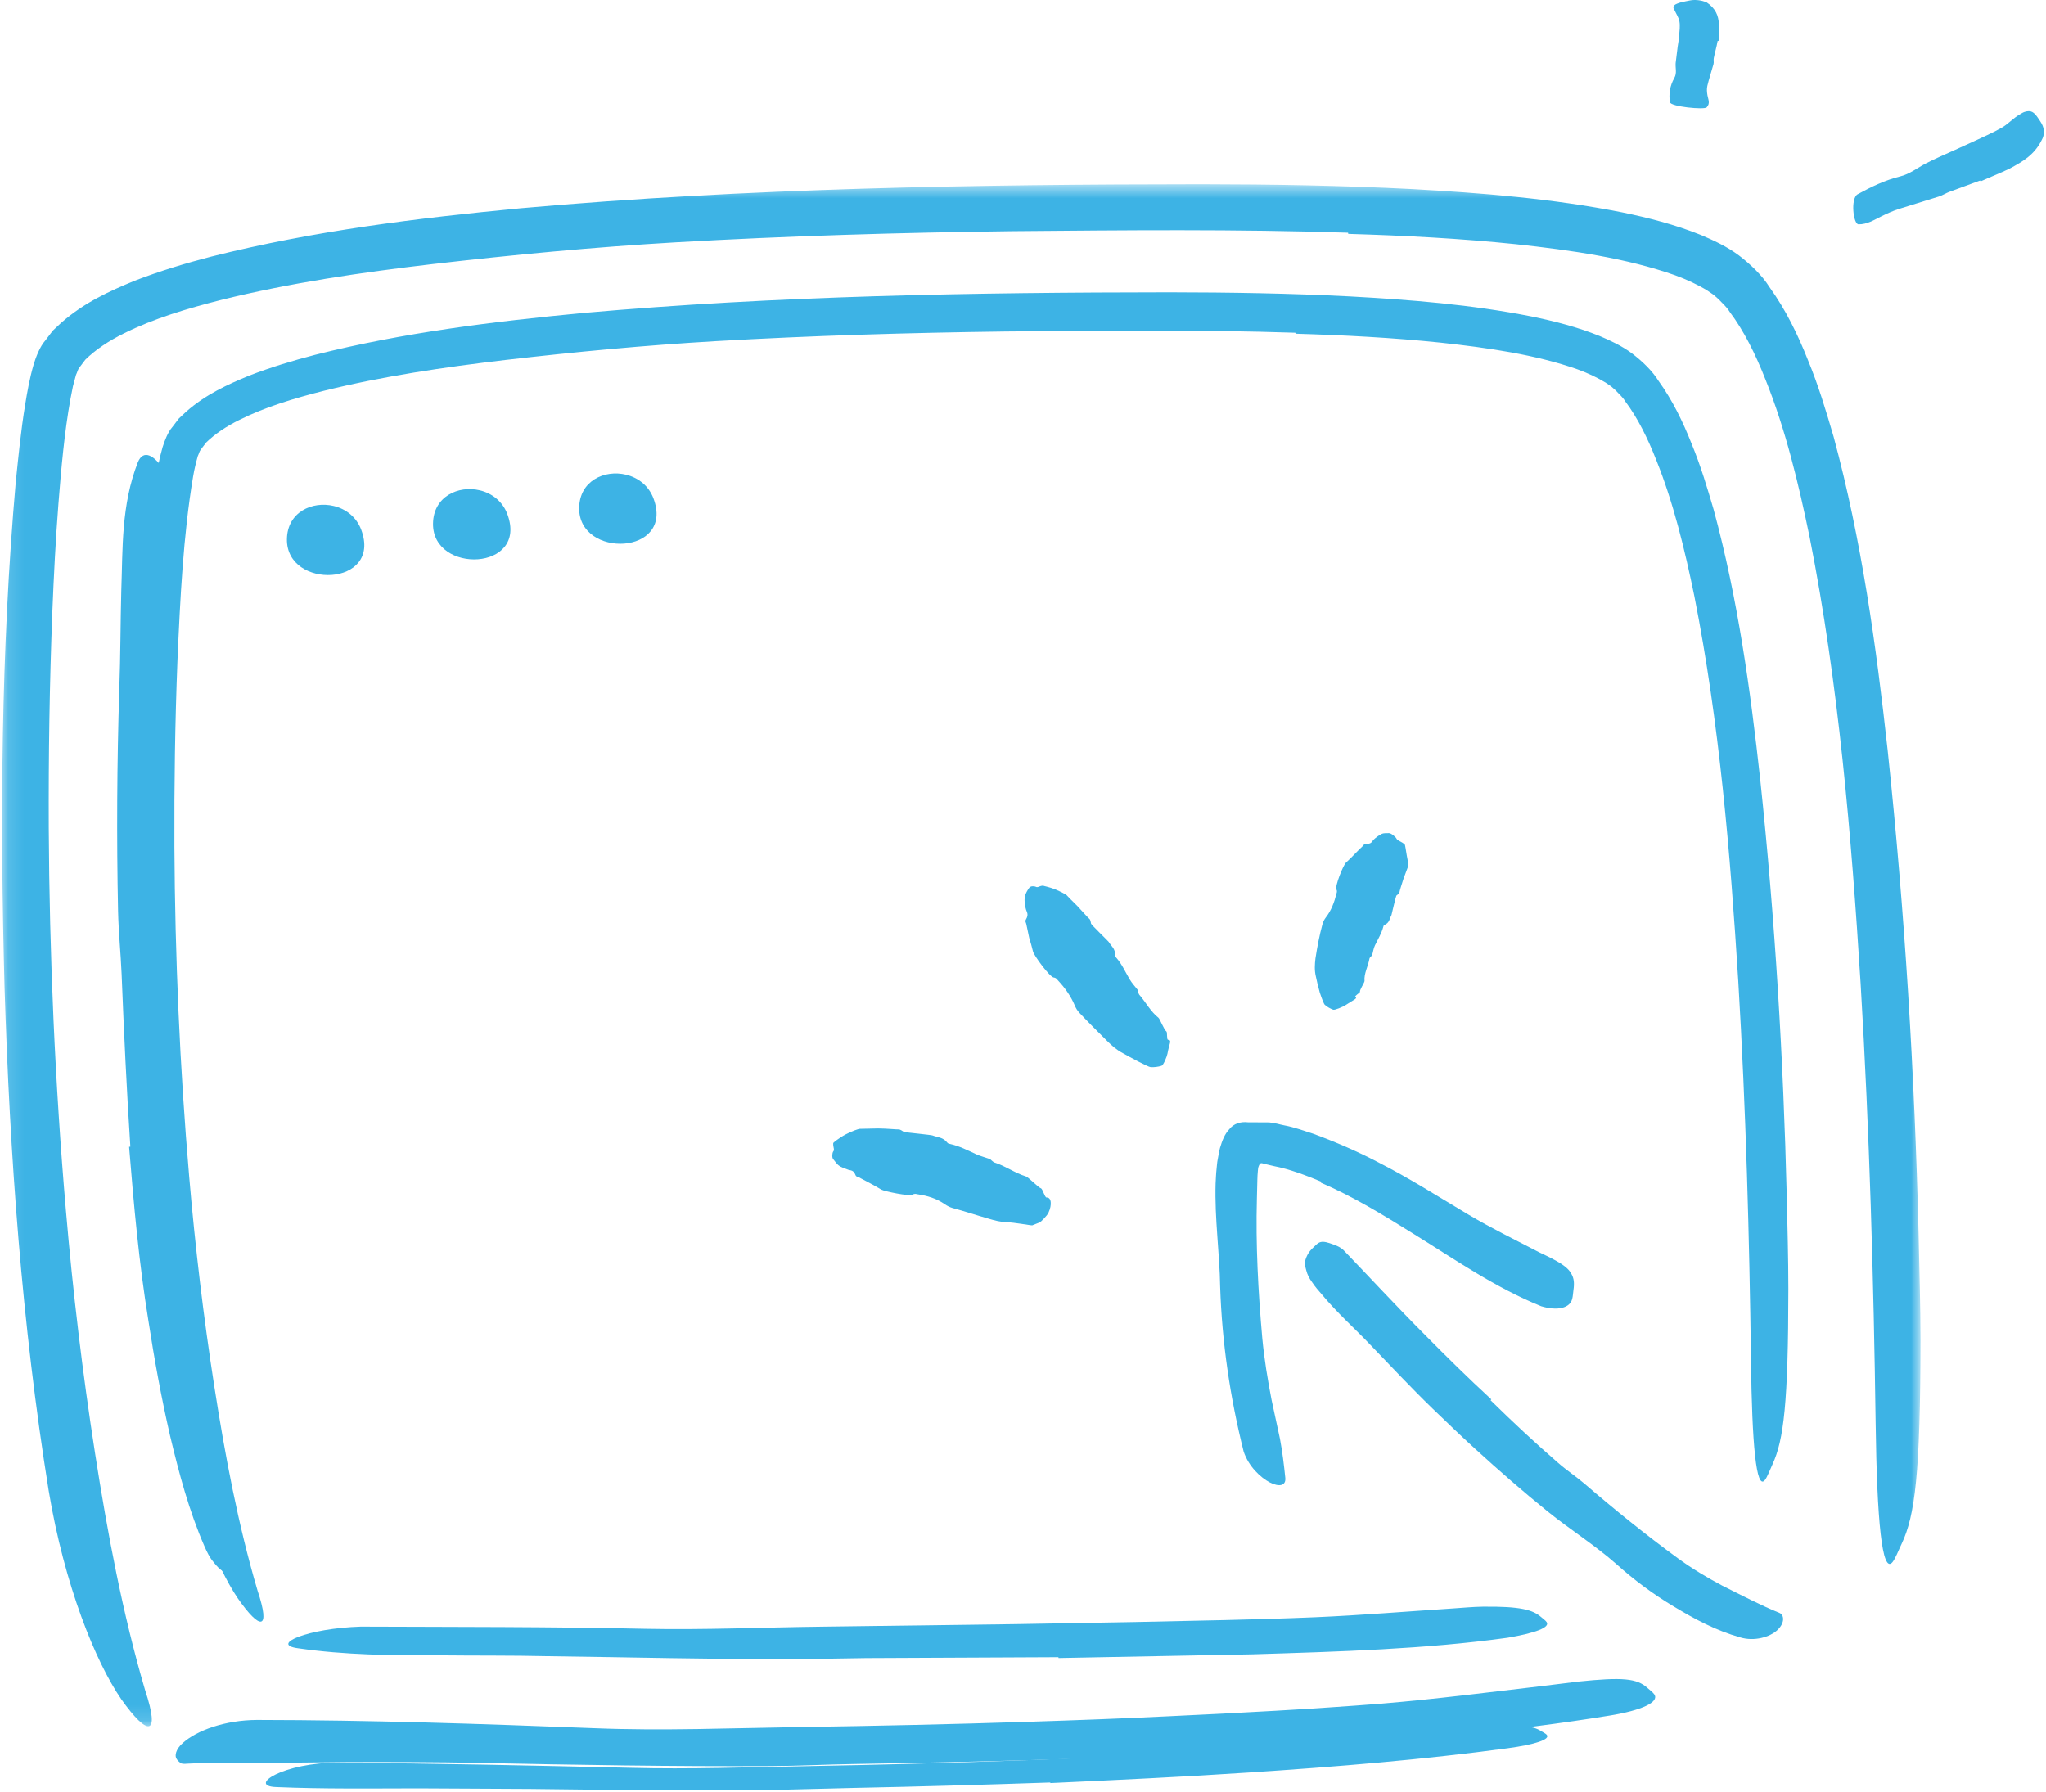 <svg width="129" height="113" viewBox="0 0 129 113" fill="none" xmlns="http://www.w3.org/2000/svg">
<mask id="mask0_358_772" style="mask-type:alpha" maskUnits="userSpaceOnUse" x="0" y="11" width="122" height="98">
<path fill-rule="evenodd" clip-rule="evenodd" d="M0.134 11.619H121.087V108.858H0.134V11.619Z" fill="white"/>
</mask>
<g mask="url(#mask0_358_772)">
<path fill-rule="evenodd" clip-rule="evenodd" d="M84.994 14.676C77.971 14.444 70.876 14.518 63.804 14.58C56.732 14.669 49.664 14.876 42.615 15.282C37.47 15.58 32.344 16.068 27.252 16.657C22.767 17.183 18.29 17.839 13.968 18.909C11.821 19.45 9.681 20.091 7.801 21.03C6.862 21.494 6.018 22.057 5.383 22.681L5.016 23.165C4.885 23.33 4.885 23.462 4.794 23.637L4.601 24.353L4.446 25.14C4.058 27.276 3.86 29.546 3.683 31.79C3.507 34.042 3.392 36.307 3.301 38.573C3.123 43.107 3.057 47.652 3.074 52.197C3.117 60.263 3.469 68.378 4.157 76.345C4.595 81.464 5.203 86.574 5.994 91.641C6.783 96.704 7.727 101.742 9.15 106.583C10.13 109.529 9.307 109.499 7.649 107.156C6.027 104.804 4.06 99.957 3.071 94.007C1.375 83.466 0.618 72.886 0.287 62.287C-0 51.683 0.054 41.069 0.995 30.374C1.164 28.769 1.316 27.164 1.587 25.519C1.722 24.692 1.864 23.872 2.128 22.963C2.263 22.524 2.522 21.846 2.845 21.488L3.325 20.856L3.861 20.355C5.321 19.07 6.916 18.355 8.498 17.702C10.089 17.09 11.696 16.601 13.312 16.184C19.775 14.553 26.335 13.753 32.837 13.132C47.142 11.859 61.472 11.63 75.775 11.619C80.183 11.626 84.598 11.695 89.016 11.924C93.433 12.167 97.858 12.52 102.262 13.39C103.927 13.733 105.593 14.157 107.231 14.814C108.045 15.159 108.863 15.534 109.628 16.1C110.389 16.682 111.103 17.368 111.564 18.104C112.606 19.554 113.362 21.122 113.992 22.712C114.649 24.297 115.136 25.922 115.611 27.546C117.378 34.07 118.293 40.707 119.016 47.3C120.105 57.557 120.712 67.644 120.968 77.828C121.016 80.07 121.084 82.264 121.087 84.527C121.08 92.912 120.739 95.579 119.899 97.348C119.705 97.75 119.507 98.282 119.318 98.512C118.667 99.286 118.339 95.872 118.26 89.771C118.133 80.721 117.878 71.427 117.313 62.037C116.727 52.661 115.931 43.129 114.099 33.878C113.395 30.463 112.57 27.051 111.312 23.932C110.7 22.37 109.962 20.872 109.057 19.668C108.848 19.325 108.593 19.131 108.369 18.881C108.26 18.791 108.153 18.696 108.049 18.598L107.646 18.322C107.063 17.962 106.368 17.636 105.617 17.361C102.565 16.28 99.048 15.777 95.582 15.401C92.093 15.04 88.555 14.854 85.009 14.75L84.994 14.676Z" fill="#3DB3E5"/>
</g>
<path fill-rule="evenodd" clip-rule="evenodd" d="M83.306 74.52C82.314 74.112 81.302 73.723 80.307 73.534C79.63 73.383 79.754 73.398 79.579 73.358C79.428 73.318 79.383 73.484 79.342 73.597C79.326 73.672 79.327 73.624 79.307 73.842C79.287 74.023 79.281 74.217 79.275 74.413L79.246 75.603C79.166 78.47 79.326 81.45 79.587 84.391C79.71 85.699 79.926 87.003 80.173 88.279L80.701 90.728C80.855 91.545 80.954 92.373 81.038 93.192C81.087 93.697 80.648 93.782 80.059 93.479C79.479 93.174 78.724 92.476 78.41 91.526C77.555 88.112 77.046 84.671 76.93 81.142C76.899 79.029 76.577 76.869 76.643 74.631C76.661 74.318 76.669 74.013 76.706 73.688C76.726 73.552 76.729 73.334 76.781 73.085C76.83 72.853 76.859 72.613 76.921 72.39C77.052 71.946 77.211 71.519 77.509 71.208C77.786 70.85 78.224 70.721 78.683 70.773L80.024 70.78C80.412 70.815 80.664 70.908 80.99 70.97C81.617 71.086 82.192 71.305 82.782 71.489C84.198 72.011 85.566 72.598 86.865 73.28C88.85 74.288 90.715 75.483 92.583 76.594C94.036 77.457 95.539 78.187 97.005 78.952C97.327 79.118 97.657 79.252 97.972 79.431C98.56 79.744 98.903 80.008 99.07 80.32C99.243 80.61 99.268 80.922 99.208 81.339C99.18 81.529 99.175 81.728 99.129 81.904C98.991 82.485 98.209 82.686 97.172 82.373C94.278 81.201 91.752 79.436 89.146 77.822C87.223 76.623 85.289 75.439 83.284 74.584L83.306 74.52Z" fill="#3DB3E5"/>
<path fill-rule="evenodd" clip-rule="evenodd" d="M93.98 88.297C95.36 89.653 96.781 90.981 98.251 92.255C98.786 92.723 99.38 93.112 99.918 93.574C101.815 95.206 103.765 96.783 105.783 98.259C106.677 98.912 107.633 99.482 108.592 99.992C109.824 100.608 111.102 101.27 112.194 101.709C112.488 101.829 112.553 102.318 112.08 102.777C111.593 103.245 110.602 103.516 109.731 103.257C108.172 102.816 106.833 102.091 105.54 101.31C104.243 100.536 103.035 99.641 101.914 98.632C100.565 97.439 98.99 96.452 97.571 95.304C96.012 94.044 94.502 92.724 93.022 91.373C92.108 90.545 91.221 89.684 90.332 88.831C88.987 87.53 87.706 86.156 86.409 84.813C85.407 83.762 84.322 82.808 83.357 81.647C83.139 81.4 82.918 81.147 82.727 80.859C82.539 80.605 82.421 80.358 82.364 80.127C82.302 79.901 82.252 79.722 82.282 79.541C82.383 79.151 82.552 78.903 82.798 78.675C82.912 78.572 83.011 78.458 83.12 78.389C83.305 78.271 83.525 78.299 83.814 78.39C84.091 78.489 84.5 78.6 84.754 78.882C86.319 80.505 88.034 82.368 89.858 84.192C91.206 85.554 92.592 86.922 94.026 88.24L93.98 88.297Z" fill="#3DB3E5"/>
<path fill-rule="evenodd" clip-rule="evenodd" d="M65.987 75.517C66.28 75.496 66.349 75.962 66.1 76.487C66.022 76.658 65.634 77.056 65.544 77.09C65.37 77.158 65.202 77.224 65.081 77.272C65.006 77.285 63.912 77.079 63.465 77.076C63.068 77.056 62.689 76.963 62.323 76.85C61.566 76.635 60.818 76.381 60.05 76.177C59.88 76.128 59.722 76.045 59.569 75.941C59.05 75.573 58.462 75.404 57.859 75.313C57.76 75.295 57.663 75.256 57.542 75.337C57.343 75.459 55.759 75.126 55.573 75.022C55.102 74.739 54.623 74.492 54.138 74.237C54.067 74.199 53.986 74.226 53.935 74.094C53.816 73.787 53.651 73.817 53.495 73.771C53.278 73.678 53.066 73.646 52.853 73.473C52.748 73.394 52.643 73.223 52.532 73.097C52.432 72.982 52.486 72.671 52.524 72.63C52.632 72.526 52.546 72.361 52.536 72.224C52.532 72.178 52.529 72.117 52.535 72.078C52.539 72.058 52.901 71.758 53.312 71.54C53.713 71.329 54.142 71.18 54.223 71.185C54.243 71.184 54.789 71.172 55.369 71.161C55.937 71.166 56.525 71.23 56.647 71.222C56.774 71.219 56.882 71.317 56.994 71.385C57.05 71.404 58.721 71.57 58.783 71.6C59.105 71.724 59.467 71.713 59.724 72.053C59.775 72.12 59.845 72.127 59.912 72.142C60.486 72.271 61.018 72.541 61.553 72.791C61.826 72.914 62.12 72.984 62.403 73.087C62.452 73.106 62.491 73.16 62.536 73.195C62.593 73.237 62.645 73.293 62.711 73.314C63.391 73.528 63.981 73.969 64.681 74.186C64.842 74.235 65.441 74.867 65.632 74.94C65.739 74.969 65.872 75.522 65.987 75.517" fill="#3DB3E5"/>
<path fill-rule="evenodd" clip-rule="evenodd" d="M73.648 65.57C73.911 65.588 73.717 65.811 73.607 66.452C73.568 66.65 73.348 67.18 73.235 67.211C73.025 67.275 72.771 67.311 72.548 67.295C72.415 67.299 71.157 66.624 70.795 66.413C70.399 66.207 70.09 65.93 69.799 65.639C69.207 65.048 68.618 64.468 68.052 63.864C67.927 63.73 67.831 63.573 67.76 63.396C67.505 62.8 67.145 62.293 66.713 61.834C66.643 61.757 66.594 61.66 66.444 61.645C66.193 61.628 65.177 60.241 65.129 59.995C65.062 59.7 64.975 59.424 64.892 59.143C64.829 58.845 64.768 58.557 64.704 58.254C64.686 58.171 64.614 58.105 64.69 57.973C64.869 57.667 64.746 57.536 64.691 57.362C64.616 57.108 64.567 56.829 64.622 56.519C64.665 56.327 64.783 56.136 64.893 55.983C64.991 55.848 65.235 55.889 65.288 55.912C65.412 55.992 65.529 55.888 65.636 55.867C65.674 55.859 65.722 55.848 65.758 55.847C65.82 55.878 66.162 55.933 66.549 56.089C66.859 56.222 67.24 56.417 67.262 56.461C67.262 56.461 67.576 56.798 67.926 57.132C68.257 57.485 68.589 57.867 68.675 57.933C68.763 58.004 68.766 58.134 68.792 58.248C68.798 58.305 69.87 59.342 69.9 59.392C70.055 59.657 70.335 59.828 70.303 60.236C70.298 60.317 70.348 60.356 70.389 60.402C70.737 60.797 70.954 61.299 71.226 61.757C71.363 61.993 71.552 62.189 71.715 62.4C71.745 62.44 71.745 62.502 71.763 62.552C71.783 62.613 71.795 62.683 71.834 62.73C72.248 63.21 72.552 63.797 73.041 64.18C73.149 64.281 73.4 64.961 73.54 65.042C73.615 65.102 73.544 65.564 73.648 65.57" fill="#3DB3E5"/>
<path fill-rule="evenodd" clip-rule="evenodd" d="M85.453 62.864C85.624 62.964 85.343 63.042 84.83 63.388C84.668 63.493 84.152 63.713 84.055 63.672C83.868 63.601 83.678 63.498 83.529 63.363C83.467 63.305 83.342 62.985 83.21 62.581C83.105 62.214 83.007 61.786 82.968 61.591C82.867 61.182 82.897 60.813 82.939 60.438C83.052 59.702 83.191 58.983 83.378 58.292C83.419 58.138 83.49 57.992 83.591 57.859C83.943 57.406 84.123 56.905 84.257 56.381C84.278 56.293 84.326 56.214 84.264 56.095C84.147 55.897 84.703 54.525 84.87 54.39C85.25 54.045 85.573 53.674 85.943 53.333C85.994 53.285 85.993 53.199 86.135 53.208C86.465 53.231 86.49 53.08 86.589 52.967C86.738 52.822 86.914 52.686 87.122 52.582C87.226 52.529 87.417 52.541 87.575 52.536C87.718 52.532 88.009 52.801 88.03 52.85C88.087 52.995 88.279 53.047 88.417 53.137C88.464 53.167 88.525 53.207 88.56 53.237C88.598 53.27 88.638 53.614 88.699 53.957C88.783 54.322 88.795 54.641 88.763 54.683C88.763 54.683 88.624 55.042 88.492 55.407C88.37 55.784 88.245 56.174 88.237 56.263C88.225 56.355 88.126 56.405 88.051 56.467C88.007 56.494 87.747 57.668 87.73 57.709C87.609 57.924 87.617 58.187 87.293 58.328C87.231 58.357 87.226 58.408 87.213 58.456C87.104 58.865 86.877 59.23 86.691 59.615C86.596 59.81 86.576 60.024 86.512 60.227C86.502 60.264 86.456 60.292 86.429 60.325C86.395 60.366 86.351 60.405 86.344 60.451C86.26 60.937 85.988 61.399 86.034 61.864C86.026 61.976 85.713 62.427 85.746 62.546C85.766 62.591 85.385 62.809 85.453 62.864" fill="#3DB3E5"/>
<path fill-rule="evenodd" clip-rule="evenodd" d="M21.047 31.906C21.794 32.087 22.469 32.585 22.776 33.406C24.116 36.995 18.055 37.206 18.09 34.005C18.109 32.289 19.693 31.577 21.047 31.906" fill="#3DB3E5"/>
<path fill-rule="evenodd" clip-rule="evenodd" d="M30.26 30.919C31.006 31.1 31.682 31.598 31.989 32.419C33.329 36.009 27.268 36.22 27.302 33.019C27.322 31.302 28.905 30.59 30.26 30.919" fill="#3DB3E5"/>
<path fill-rule="evenodd" clip-rule="evenodd" d="M39.474 29.933C40.22 30.114 40.897 30.612 41.203 31.433C42.542 35.021 36.481 35.233 36.516 32.032C36.535 30.316 38.12 29.602 39.474 29.933" fill="#3DB3E5"/>
<path fill-rule="evenodd" clip-rule="evenodd" d="M68.124 110.897C63.351 111.052 58.578 111.16 53.806 111.238C52.064 111.265 50.325 111.361 48.584 111.368C42.446 111.398 36.308 111.296 30.176 111.167C27.456 111.112 24.719 111.108 22.022 111.115C20.293 111.134 18.559 111.15 16.826 111.167C15.121 111.196 13.331 111.132 11.792 111.217C11.593 111.243 11.416 111.219 11.374 111.166C11.295 111.109 11.201 111.027 11.14 110.923C10.996 110.735 11.069 110.306 11.533 109.905C12.418 109.117 14.188 108.471 16.199 108.46C23.323 108.468 30.341 108.704 37.471 108.98C41.729 109.153 46.162 108.974 50.517 108.906C55.308 108.834 60.101 108.731 64.893 108.574C67.842 108.48 70.793 108.37 73.738 108.225C78.202 108.015 82.687 107.78 87.109 107.43C90.546 107.144 93.902 106.71 97.289 106.314C98.034 106.223 98.765 106.133 99.516 106.04C102.306 105.751 103.209 105.838 103.87 106.44C104.02 106.577 104.214 106.71 104.307 106.853C104.622 107.336 103.519 107.855 101.481 108.185C95.437 109.166 89.017 109.748 82.562 110.189C77.769 110.512 72.946 110.748 68.133 110.958L68.124 110.897Z" fill="#3DB3E5"/>
<path fill-rule="evenodd" clip-rule="evenodd" d="M66.219 112.403C62.098 112.544 57.976 112.661 53.855 112.745L49.345 112.858C44.044 112.911 38.743 112.884 33.447 112.809C31.095 112.796 28.733 112.784 26.4 112.772C23.405 112.776 20.394 112.817 17.423 112.692C15.554 112.63 17.896 111.125 21.374 111.152C27.498 111.203 33.589 111.33 39.75 111.477C43.432 111.573 47.266 111.438 51.033 111.367C55.175 111.292 59.319 111.189 63.462 111.039C66.012 110.964 68.561 110.839 71.108 110.724C74.966 110.534 78.843 110.338 82.668 110.046C85.639 109.809 88.547 109.516 91.479 109.197C92.123 109.128 92.756 109.058 93.406 108.988C95.82 108.765 96.597 108.801 97.152 109.152C97.278 109.232 97.441 109.308 97.518 109.392C97.777 109.677 96.811 110.009 95.046 110.245C89.812 110.955 84.264 111.412 78.688 111.777C74.547 112.054 70.381 112.246 66.225 112.439L66.219 112.403Z" fill="#3DB3E5"/>
<path fill-rule="evenodd" clip-rule="evenodd" d="M108.294 2.586C108.237 2.946 108.123 3.306 108.054 3.662C108.027 3.791 108.071 3.918 108.035 4.049C107.912 4.506 107.753 4.961 107.648 5.412C107.602 5.612 107.622 5.811 107.655 6.01C107.698 6.263 107.849 6.518 107.604 6.772C107.454 6.931 105.334 6.73 105.286 6.444C105.217 5.936 105.275 5.431 105.568 4.914C105.745 4.604 105.623 4.288 105.65 3.975C105.693 3.634 105.736 3.283 105.778 2.938C105.811 2.725 105.849 2.511 105.864 2.298C105.888 1.976 105.944 1.648 105.886 1.334C105.834 1.09 105.677 0.86 105.572 0.626C105.549 0.574 105.501 0.526 105.511 0.471C105.505 0.372 105.574 0.299 105.732 0.235C105.871 0.175 106.044 0.13 106.28 0.083L106.587 0.022C106.903 -0.032 107.253 0.016 107.583 0.136C108.19 0.533 108.345 1.013 108.375 1.496C108.406 1.857 108.368 2.222 108.356 2.582L108.294 2.586Z" fill="#3DB3E5"/>
<path fill-rule="evenodd" clip-rule="evenodd" d="M124.846 11.385C124.205 11.621 123.562 11.857 122.924 12.092C122.689 12.176 122.482 12.319 122.242 12.395C121.392 12.66 120.528 12.928 119.683 13.19C119.31 13.315 118.951 13.479 118.603 13.652C118.155 13.873 117.722 14.154 117.181 14.147C116.853 14.152 116.66 12.527 117.119 12.253C117.966 11.79 118.828 11.368 119.81 11.123C120.402 10.982 120.893 10.58 121.435 10.301C122.03 9.99 122.66 9.731 123.28 9.446C123.663 9.271 124.048 9.097 124.428 8.924C125.003 8.65 125.597 8.399 126.151 8.085C126.589 7.856 126.928 7.444 127.365 7.204C127.457 7.146 127.549 7.088 127.655 7.054C128.049 6.934 128.24 7.043 128.53 7.49C128.597 7.592 128.668 7.689 128.724 7.792C128.916 8.136 128.908 8.518 128.736 8.821C128.259 9.787 127.506 10.199 126.719 10.626C126.125 10.915 125.495 11.159 124.876 11.438L124.846 11.385Z" fill="#3DB3E5"/>
<path fill-rule="evenodd" clip-rule="evenodd" d="M81.672 20.984C75.615 20.784 69.497 20.85 63.398 20.905C57.298 20.984 51.202 21.163 45.123 21.515C40.685 21.774 36.264 22.192 31.872 22.701C28.003 23.156 24.14 23.723 20.411 24.647C18.559 25.115 16.711 25.669 15.087 26.483C14.274 26.882 13.543 27.371 12.991 27.913L12.669 28.337C12.556 28.482 12.553 28.599 12.473 28.754C12.359 29.157 12.253 29.582 12.174 30.054C11.549 33.789 11.362 37.753 11.189 41.644C11.036 45.554 10.98 49.474 10.996 53.394C11.034 60.349 11.338 67.348 11.929 74.219C12.306 78.635 12.829 83.043 13.51 87.413C14.191 91.782 15.006 96.128 16.238 100.303C17.087 102.846 16.396 102.809 14.988 100.782C13.611 98.748 11.935 94.566 11.083 89.438C9.622 80.353 8.968 71.23 8.68 62.092C8.431 52.95 8.475 43.798 9.28 34.578C9.424 33.194 9.556 31.811 9.787 30.393C9.902 29.682 10.026 28.975 10.252 28.195C10.369 27.819 10.587 27.241 10.864 26.934L11.274 26.395L11.734 25.965C12.985 24.863 14.358 24.247 15.72 23.684C17.09 23.156 18.474 22.737 19.865 22.377C25.436 20.97 31.092 20.282 36.698 19.744C49.03 18.645 61.388 18.445 73.722 18.434C77.523 18.439 81.329 18.498 85.138 18.695C88.946 18.904 92.762 19.206 96.556 19.957C97.992 20.252 99.428 20.616 100.837 21.182C101.538 21.479 102.241 21.802 102.898 22.288C103.552 22.788 104.165 23.376 104.563 24.01C105.459 25.257 106.111 26.607 106.653 27.977C107.219 29.342 107.639 30.743 108.048 32.142C109.573 37.765 110.362 43.489 110.984 49.173C111.922 58.017 112.441 66.717 112.657 75.497C112.698 77.43 112.755 79.322 112.756 81.273C112.75 88.503 112.461 90.803 111.76 92.328C111.597 92.675 111.432 93.135 111.274 93.334C110.731 94.001 110.462 91.057 110.4 85.797C110.298 77.99 110.083 69.976 109.598 61.876C109.094 53.789 108.409 45.568 106.828 37.585C106.22 34.638 105.509 31.692 104.422 28.997C103.892 27.648 103.255 26.352 102.469 25.307C102.287 25.01 102.064 24.84 101.87 24.622L101.589 24.373L101.238 24.132C100.729 23.819 100.125 23.535 99.476 23.297C96.834 22.363 93.8 21.93 90.808 21.606C87.796 21.294 84.743 21.135 81.686 21.045L81.672 20.984Z" fill="#3DB3E5"/>
<path fill-rule="evenodd" clip-rule="evenodd" d="M66.734 104.503L54.601 104.559L50.176 104.629C44.975 104.64 39.772 104.506 34.572 104.44C32.263 104.385 29.944 104.411 27.651 104.384C24.707 104.394 21.741 104.367 18.802 103.941C16.98 103.707 19.4 102.68 22.747 102.574C28.715 102.599 34.703 102.579 40.748 102.713C44.364 102.787 48.127 102.621 51.825 102.577L64.034 102.416C66.54 102.372 69.045 102.328 71.547 102.285C75.34 102.199 79.152 102.141 82.913 101.983C85.839 101.856 88.702 101.617 91.593 101.429C92.229 101.388 92.852 101.325 93.495 101.316C95.879 101.289 96.646 101.518 97.169 101.972C97.288 102.079 97.444 102.183 97.514 102.286C97.751 102.628 96.788 102.979 95.055 103.276C89.907 103.992 84.452 104.153 78.976 104.322C74.907 104.4 70.82 104.479 66.739 104.556L66.734 104.503Z" fill="#3DB3E5"/>
<path fill-rule="evenodd" clip-rule="evenodd" d="M8.219 72.309C7.983 68.683 7.812 65.056 7.668 61.429C7.612 60.106 7.475 58.787 7.445 57.465C7.348 52.796 7.374 48.124 7.522 43.451C7.599 41.377 7.593 39.292 7.648 37.222C7.745 34.562 7.634 31.865 8.691 29.15C9.05 28.288 9.74 28.744 10.31 29.594C10.857 30.422 11.434 31.686 11.292 33.101C10.868 38.224 10.893 43.572 10.525 48.94C10.324 52.161 10.606 55.507 10.721 58.8C10.845 62.422 10.994 66.049 11.211 69.671C11.339 71.9 11.493 74.131 11.686 76.353C11.986 79.719 12.238 83.112 12.74 86.424C13.132 88.997 13.702 91.493 14.341 93.948C14.477 94.494 14.649 95.008 14.802 95.54C15.075 96.524 15.25 97.169 15.295 97.613C15.317 98.098 15.192 98.408 15.039 98.747C14.97 98.902 14.937 99.089 14.882 99.207C14.784 99.405 14.572 99.373 14.119 99.111C13.862 98.983 13.666 98.766 13.461 98.502C13.232 98.238 13.056 97.89 12.894 97.516C11.909 95.256 11.291 92.912 10.721 90.526C10.172 88.139 9.728 85.706 9.354 83.264C8.763 79.641 8.436 75.975 8.14 72.321L8.219 72.309Z" fill="#3DB3E5"/>
</svg>
